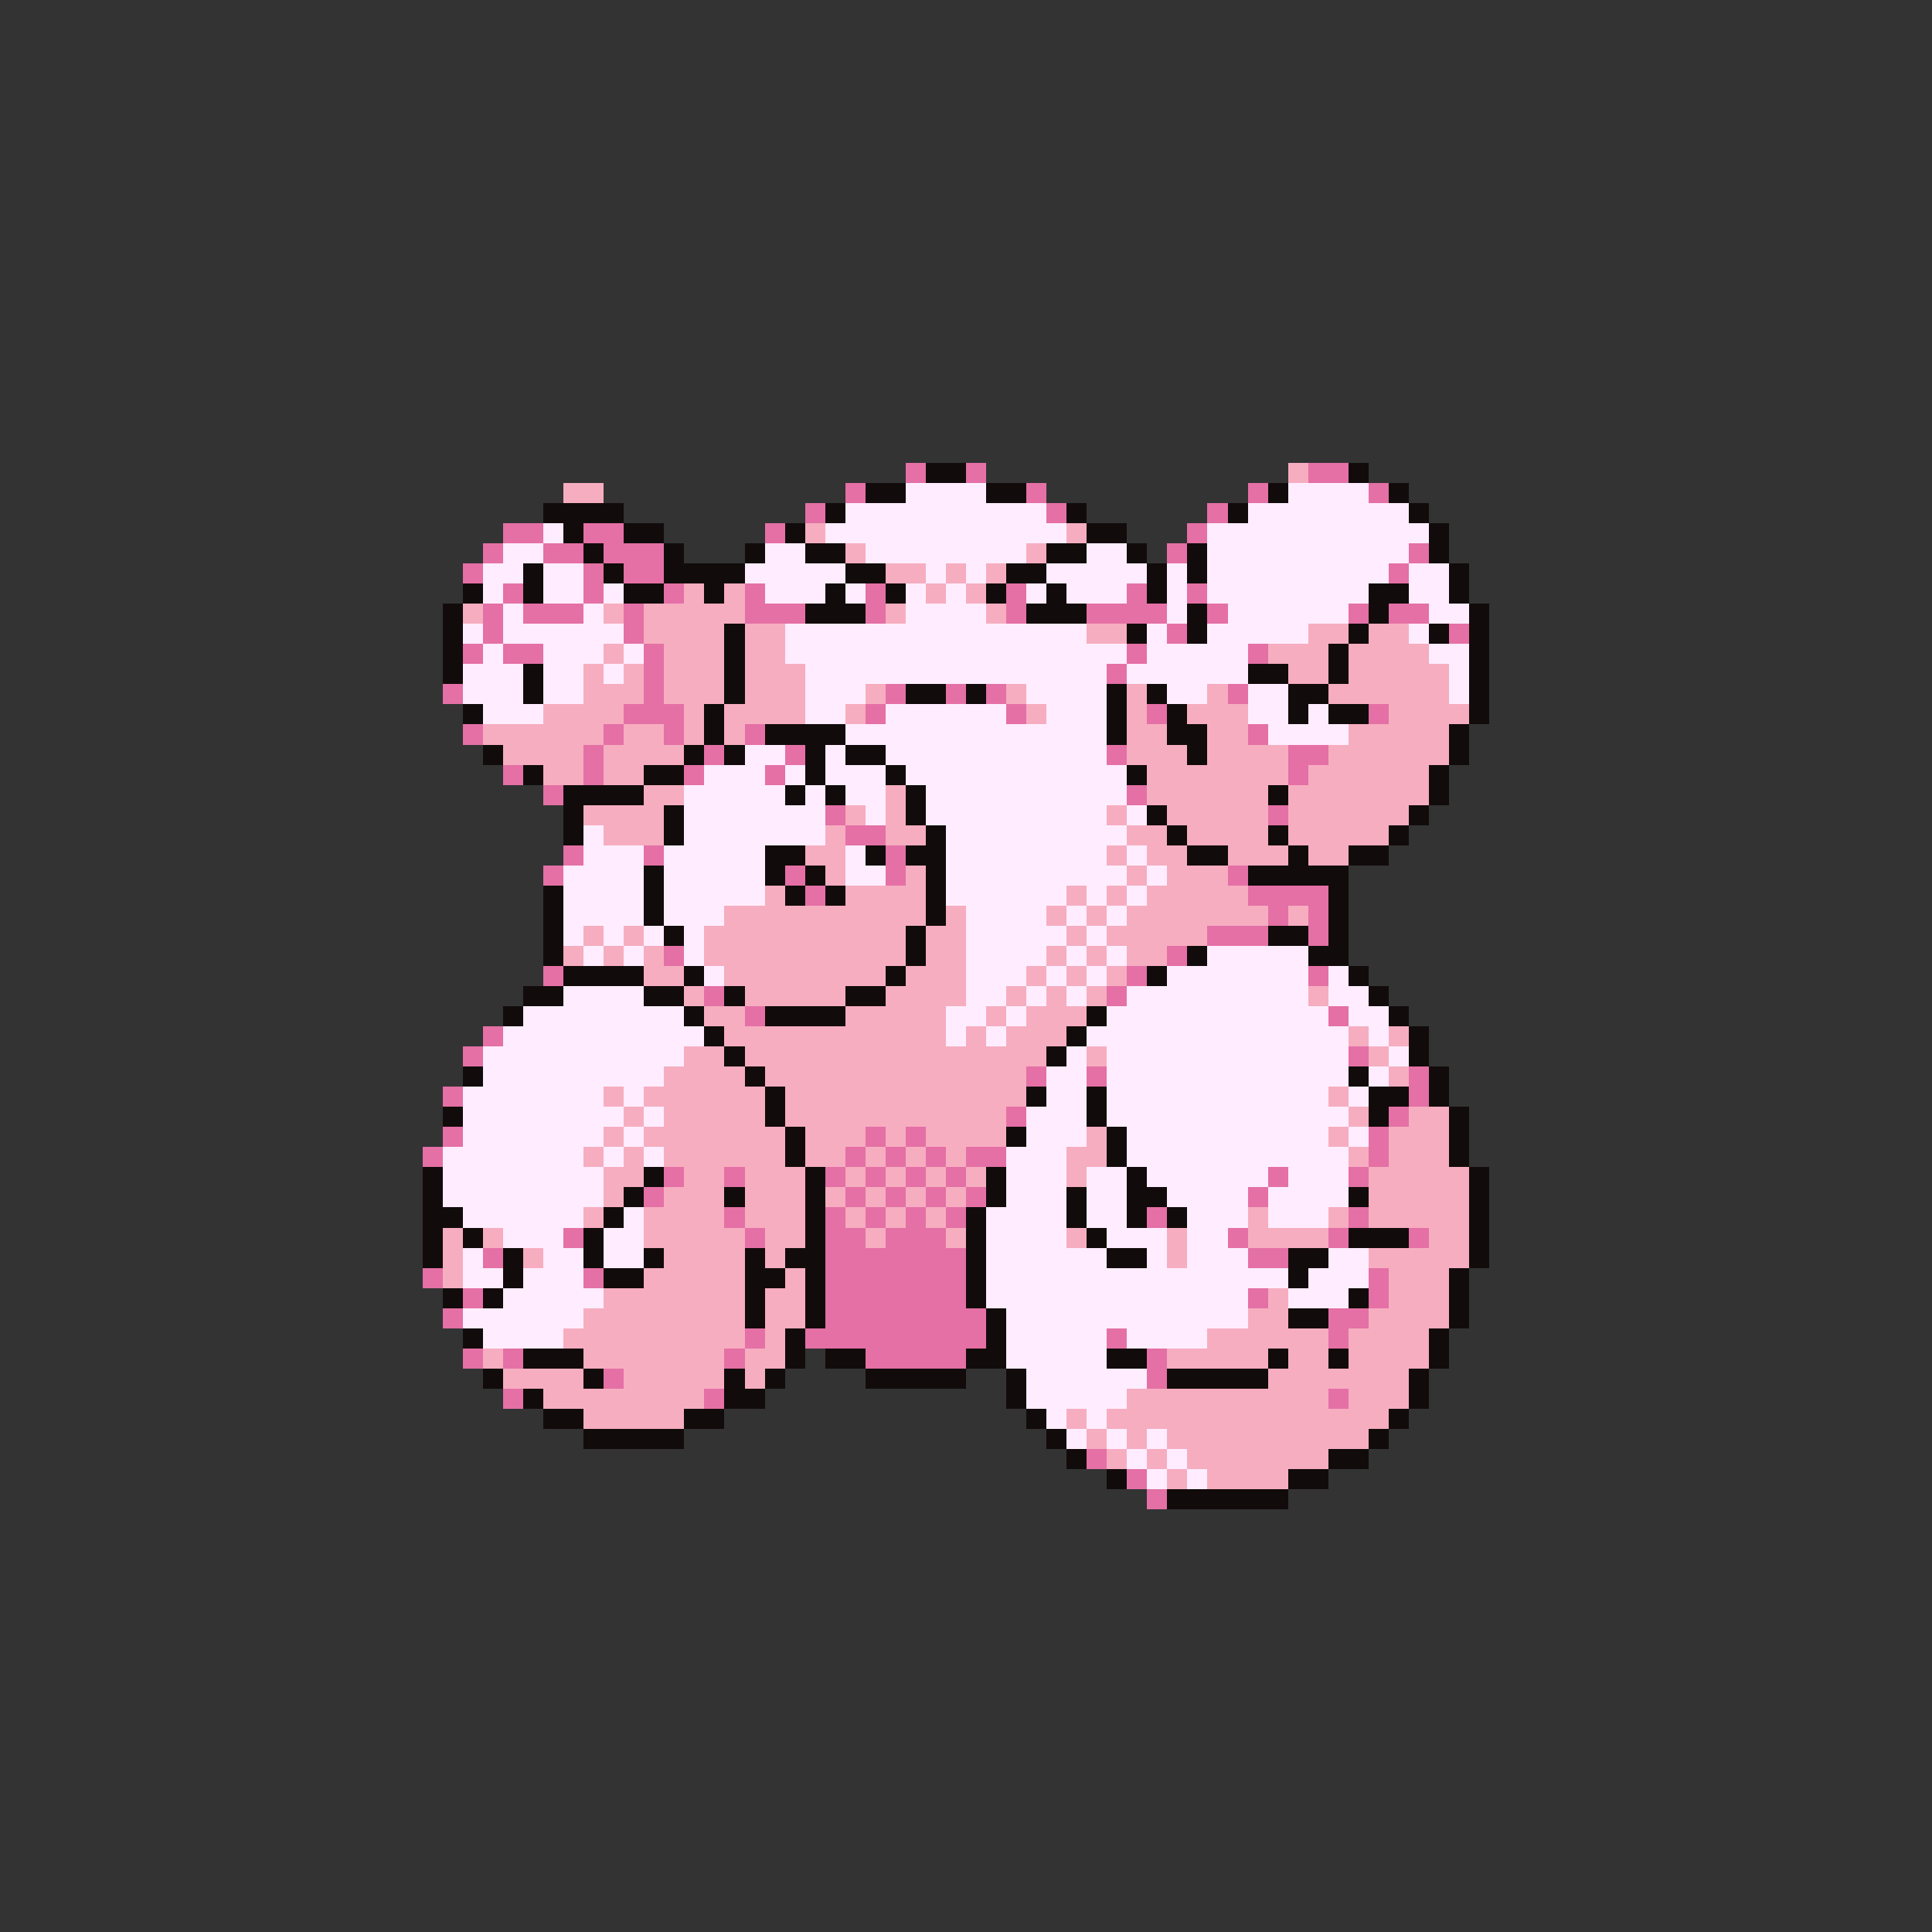 <svg xmlns="http://www.w3.org/2000/svg" viewBox="0 -0.5 96 96" shape-rendering="crispEdges">
<rect x="0" y="-0.5" width="96" height="96" fill="#333333" stroke="none"/>
<path stroke="#e470a5" d="M45 23h1M48 23h1M65 23h2M42 24h1M51 24h1M62 24h1M68 24h1M40 25h1M52 25h1M60 25h1M25 26h2M29 26h2M38 26h1M59 26h1M24 27h1M27 27h2M30 27h3M58 27h1M70 27h1M23 28h1M29 28h1M31 28h2M69 28h1M25 29h1M29 29h1M33 29h1M37 29h1M43 29h1M50 29h1M56 29h1M59 29h1M24 30h1M26 30h3M31 30h1M37 30h3M43 30h1M50 30h1M54 30h4M60 30h1M67 30h1M69 30h2M24 31h1M31 31h1M58 31h1M72 31h1M23 32h1M25 32h2M32 32h1M56 32h1M62 32h1M32 33h1M55 33h1M22 34h1M32 34h1M44 34h1M47 34h1M49 34h1M61 34h1M31 35h3M43 35h1M50 35h1M57 35h1M68 35h1M23 36h1M30 36h1M33 36h1M37 36h1M62 36h1M29 37h1M35 37h1M39 37h1M55 37h1M64 37h2M25 38h1M29 38h1M34 38h1M38 38h1M64 38h1M27 39h1M56 39h1M41 40h1M63 40h1M42 41h2M28 42h1M32 42h1M44 42h1M27 43h1M39 43h1M44 43h1M61 43h1M40 44h1M62 44h4M63 45h1M65 45h1M60 46h3M65 46h1M33 47h1M58 47h1M27 48h1M56 48h1M65 48h1M35 49h1M55 49h1M37 50h1M66 50h1M24 51h1M23 52h1M67 52h1M51 53h1M54 53h1M70 53h1M22 54h1M70 54h1M50 55h1M69 55h1M22 56h1M43 56h1M45 56h1M68 56h1M21 57h1M42 57h1M44 57h1M46 57h1M48 57h2M68 57h1M33 58h1M36 58h1M41 58h1M43 58h1M45 58h1M47 58h1M63 58h1M67 58h1M32 59h1M42 59h1M44 59h1M46 59h1M48 59h1M62 59h1M36 60h1M41 60h1M43 60h1M45 60h1M47 60h1M57 60h1M67 60h1M28 61h1M37 61h1M41 61h2M44 61h3M61 61h1M66 61h1M70 61h1M24 62h1M41 62h7M62 62h2M21 63h1M29 63h1M41 63h7M68 63h1M23 64h1M41 64h7M62 64h1M68 64h1M22 65h1M41 65h8M66 65h2M37 66h1M40 66h9M55 66h1M66 66h1M23 67h1M25 67h1M36 67h1M43 67h5M57 67h1M30 68h1M57 68h1M25 69h1M35 69h1M66 69h1M54 72h1M56 73h1M57 74h1" />
<path stroke="#120b0b" d="M46 23h2M67 23h1M43 24h2M49 24h2M63 24h1M69 24h1M27 25h4M41 25h1M53 25h1M61 25h1M70 25h1M28 26h1M31 26h2M39 26h1M54 26h2M71 26h1M29 27h1M33 27h1M37 27h1M40 27h2M52 27h2M56 27h1M59 27h1M71 27h1M26 28h1M30 28h1M33 28h4M42 28h2M50 28h2M57 28h1M59 28h1M72 28h1M23 29h1M26 29h1M31 29h2M35 29h1M41 29h1M44 29h1M49 29h1M52 29h1M57 29h1M68 29h2M72 29h1M22 30h1M40 30h3M51 30h3M59 30h1M68 30h1M73 30h1M22 31h1M36 31h1M56 31h1M59 31h1M67 31h1M71 31h1M73 31h1M22 32h1M36 32h1M66 32h1M73 32h1M22 33h1M26 33h1M36 33h1M62 33h2M66 33h1M73 33h1M26 34h1M36 34h1M45 34h2M48 34h1M55 34h1M57 34h1M64 34h2M73 34h1M23 35h1M35 35h1M55 35h1M58 35h1M64 35h1M66 35h2M73 35h1M35 36h1M38 36h4M55 36h1M58 36h2M72 36h1M24 37h1M34 37h1M36 37h1M40 37h1M42 37h2M59 37h1M72 37h1M26 38h1M32 38h2M40 38h1M44 38h1M56 38h1M71 38h1M28 39h4M39 39h1M41 39h1M45 39h1M63 39h1M71 39h1M28 40h1M33 40h1M45 40h1M57 40h1M70 40h1M28 41h1M33 41h1M46 41h1M58 41h1M63 41h1M69 41h1M38 42h2M43 42h1M45 42h2M59 42h2M64 42h1M67 42h2M32 43h1M38 43h1M40 43h1M46 43h1M62 43h5M27 44h1M32 44h1M39 44h1M41 44h1M46 44h1M66 44h1M27 45h1M32 45h1M46 45h1M66 45h1M27 46h1M33 46h1M45 46h1M63 46h2M66 46h1M27 47h1M45 47h1M59 47h1M65 47h2M28 48h4M34 48h1M44 48h1M57 48h1M67 48h1M26 49h2M32 49h2M36 49h1M42 49h2M68 49h1M25 50h1M34 50h1M38 50h4M54 50h1M69 50h1M35 51h1M53 51h1M70 51h1M36 52h1M52 52h1M70 52h1M23 53h1M37 53h1M67 53h1M71 53h1M38 54h1M51 54h1M54 54h1M68 54h2M71 54h1M22 55h1M38 55h1M54 55h1M68 55h1M72 55h1M39 56h1M50 56h1M55 56h1M72 56h1M39 57h1M55 57h1M72 57h1M21 58h1M32 58h1M40 58h1M49 58h1M56 58h1M73 58h1M21 59h1M31 59h1M36 59h1M40 59h1M49 59h1M53 59h1M56 59h2M67 59h1M73 59h1M21 60h2M30 60h1M40 60h1M48 60h1M53 60h1M56 60h1M58 60h1M73 60h1M21 61h1M23 61h1M29 61h1M40 61h1M48 61h1M54 61h1M67 61h3M73 61h1M21 62h1M25 62h1M29 62h1M32 62h1M37 62h1M39 62h2M48 62h1M55 62h2M64 62h2M73 62h1M25 63h1M30 63h2M37 63h2M40 63h1M48 63h1M64 63h1M72 63h1M22 64h1M24 64h1M37 64h1M40 64h1M48 64h1M67 64h1M72 64h1M37 65h1M40 65h1M49 65h1M64 65h2M72 65h1M23 66h1M39 66h1M49 66h1M71 66h1M26 67h3M39 67h1M41 67h2M48 67h2M55 67h2M63 67h1M66 67h1M71 67h1M24 68h1M29 68h1M36 68h1M38 68h1M43 68h5M50 68h1M58 68h5M70 68h1M26 69h1M36 69h2M50 69h1M70 69h1M27 70h2M34 70h2M51 70h1M69 70h1M29 71h5M52 71h1M68 71h1M53 72h1M66 72h2M55 73h1M64 73h2M58 74h6" />
<path stroke="#f6adc0" d="M64 23h1M28 24h2M40 26h1M53 26h1M42 27h1M51 27h1M44 28h2M47 28h1M49 28h1M34 29h1M36 29h1M46 29h1M48 29h1M23 30h1M30 30h1M32 30h5M44 30h1M49 30h1M32 31h4M37 31h2M54 31h2M65 31h2M68 31h2M30 32h1M33 32h3M37 32h2M63 32h3M67 32h4M29 33h1M31 33h1M33 33h3M37 33h3M64 33h2M67 33h5M29 34h3M33 34h3M37 34h3M43 34h1M50 34h1M56 34h1M60 34h1M66 34h6M27 35h4M34 35h1M36 35h4M42 35h1M51 35h1M56 35h1M59 35h3M69 35h4M24 36h6M31 36h2M34 36h1M36 36h1M56 36h2M60 36h2M67 36h5M25 37h4M30 37h4M56 37h3M60 37h4M66 37h6M27 38h2M30 38h2M57 38h7M65 38h6M32 39h2M44 39h1M57 39h6M64 39h7M29 40h4M42 40h1M44 40h1M55 40h1M58 40h5M64 40h6M30 41h3M41 41h1M44 41h2M56 41h2M59 41h4M64 41h5M40 42h2M55 42h1M57 42h2M61 42h3M65 42h2M41 43h1M45 43h1M56 43h1M58 43h3M38 44h1M42 44h4M53 44h1M55 44h1M57 44h5M36 45h10M47 45h1M52 45h1M54 45h1M56 45h7M64 45h1M29 46h1M31 46h1M35 46h10M46 46h2M53 46h1M55 46h5M28 47h1M30 47h1M32 47h1M35 47h10M46 47h2M52 47h1M54 47h1M56 47h2M32 48h2M36 48h8M45 48h3M51 48h1M53 48h1M55 48h1M34 49h1M37 49h5M44 49h4M50 49h1M52 49h1M54 49h1M65 49h1M35 50h2M42 50h5M49 50h1M51 50h3M36 51h11M48 51h1M50 51h3M67 51h1M69 51h1M34 52h2M37 52h15M54 52h1M68 52h1M33 53h4M38 53h13M69 53h1M30 54h1M32 54h6M39 54h12M66 54h1M31 55h1M33 55h5M39 55h11M67 55h1M70 55h2M30 56h1M32 56h7M40 56h3M44 56h1M46 56h4M54 56h1M66 56h1M69 56h3M29 57h1M31 57h1M33 57h6M40 57h2M43 57h1M45 57h1M47 57h1M53 57h2M67 57h1M69 57h3M30 58h2M34 58h2M37 58h3M42 58h1M44 58h1M46 58h1M48 58h1M53 58h1M68 58h5M30 59h1M33 59h3M37 59h3M41 59h1M43 59h1M45 59h1M47 59h1M68 59h5M29 60h1M32 60h4M37 60h3M42 60h1M44 60h1M46 60h1M62 60h1M66 60h1M68 60h5M22 61h1M24 61h1M32 61h5M38 61h2M43 61h1M47 61h1M53 61h1M58 61h1M62 61h4M71 61h2M22 62h1M26 62h1M33 62h4M38 62h1M58 62h1M68 62h5M22 63h1M32 63h5M39 63h1M69 63h3M30 64h7M38 64h2M63 64h1M69 64h3M29 65h8M38 65h2M62 65h2M68 65h4M28 66h9M38 66h1M60 66h6M67 66h4M24 67h1M29 67h7M37 67h2M58 67h5M64 67h2M67 67h4M25 68h4M31 68h5M37 68h1M63 68h7M27 69h8M56 69h10M67 69h3M29 70h5M53 70h1M55 70h14M54 71h1M56 71h1M58 71h10M55 72h1M57 72h1M59 72h7M58 73h1M60 73h4" />
<path stroke="#ffedff" d="M45 24h4M64 24h4M42 25h10M62 25h8M27 26h1M41 26h12M60 26h11M25 27h2M38 27h2M43 27h8M54 27h2M60 27h10M24 28h2M27 28h2M37 28h5M46 28h1M48 28h1M52 28h5M58 28h1M60 28h9M70 28h2M24 29h1M27 29h2M30 29h1M38 29h3M42 29h1M45 29h1M47 29h1M51 29h1M53 29h3M58 29h1M60 29h8M70 29h2M25 30h1M29 30h1M45 30h4M58 30h1M61 30h6M71 30h2M23 31h1M25 31h6M39 31h15M57 31h1M60 31h5M70 31h1M24 32h1M27 32h3M31 32h1M39 32h17M57 32h5M71 32h2M23 33h3M27 33h2M30 33h1M40 33h15M56 33h6M72 33h1M23 34h3M27 34h2M40 34h3M51 34h4M58 34h2M62 34h2M72 34h1M24 35h3M40 35h2M44 35h6M52 35h3M62 35h2M65 35h1M42 36h13M63 36h4M37 37h2M41 37h1M44 37h11M35 38h3M39 38h1M41 38h3M45 38h11M34 39h5M40 39h1M42 39h2M46 39h10M34 40h7M43 40h1M46 40h9M56 40h1M29 41h1M34 41h7M47 41h9M29 42h3M33 42h5M42 42h1M47 42h8M56 42h1M28 43h4M33 43h5M42 43h2M47 43h9M57 43h1M28 44h4M33 44h5M47 44h6M54 44h1M56 44h1M28 45h4M33 45h3M48 45h4M53 45h1M55 45h1M28 46h1M30 46h1M32 46h1M34 46h1M48 46h5M54 46h1M29 47h1M31 47h1M34 47h1M48 47h4M53 47h1M55 47h1M60 47h5M35 48h1M48 48h3M52 48h1M54 48h1M58 48h7M66 48h1M28 49h4M48 49h2M51 49h1M53 49h1M56 49h9M66 49h2M26 50h8M47 50h2M50 50h1M55 50h11M67 50h2M25 51h10M47 51h1M49 51h1M54 51h13M68 51h1M24 52h10M53 52h1M55 52h12M69 52h1M24 53h9M52 53h2M55 53h12M68 53h1M23 54h7M31 54h1M52 54h2M55 54h11M67 54h1M23 55h8M32 55h1M51 55h3M55 55h12M23 56h7M31 56h1M51 56h3M56 56h10M67 56h1M22 57h7M30 57h1M32 57h1M50 57h3M56 57h11M22 58h8M50 58h3M54 58h2M57 58h6M64 58h3M22 59h8M50 59h3M54 59h2M58 59h4M63 59h4M23 60h6M31 60h1M49 60h4M54 60h2M59 60h3M63 60h3M25 61h3M30 61h2M49 61h4M55 61h3M59 61h2M23 62h1M27 62h2M30 62h2M49 62h6M57 62h1M59 62h3M66 62h2M23 63h2M26 63h3M49 63h15M65 63h3M25 64h5M49 64h13M64 64h3M23 65h6M50 65h12M24 66h4M50 66h5M56 66h4M50 67h5M51 68h6M51 69h5M52 70h1M54 70h1M53 71h1M55 71h1M57 71h1M56 72h1M58 72h1M57 73h1M59 73h1" />
</svg>